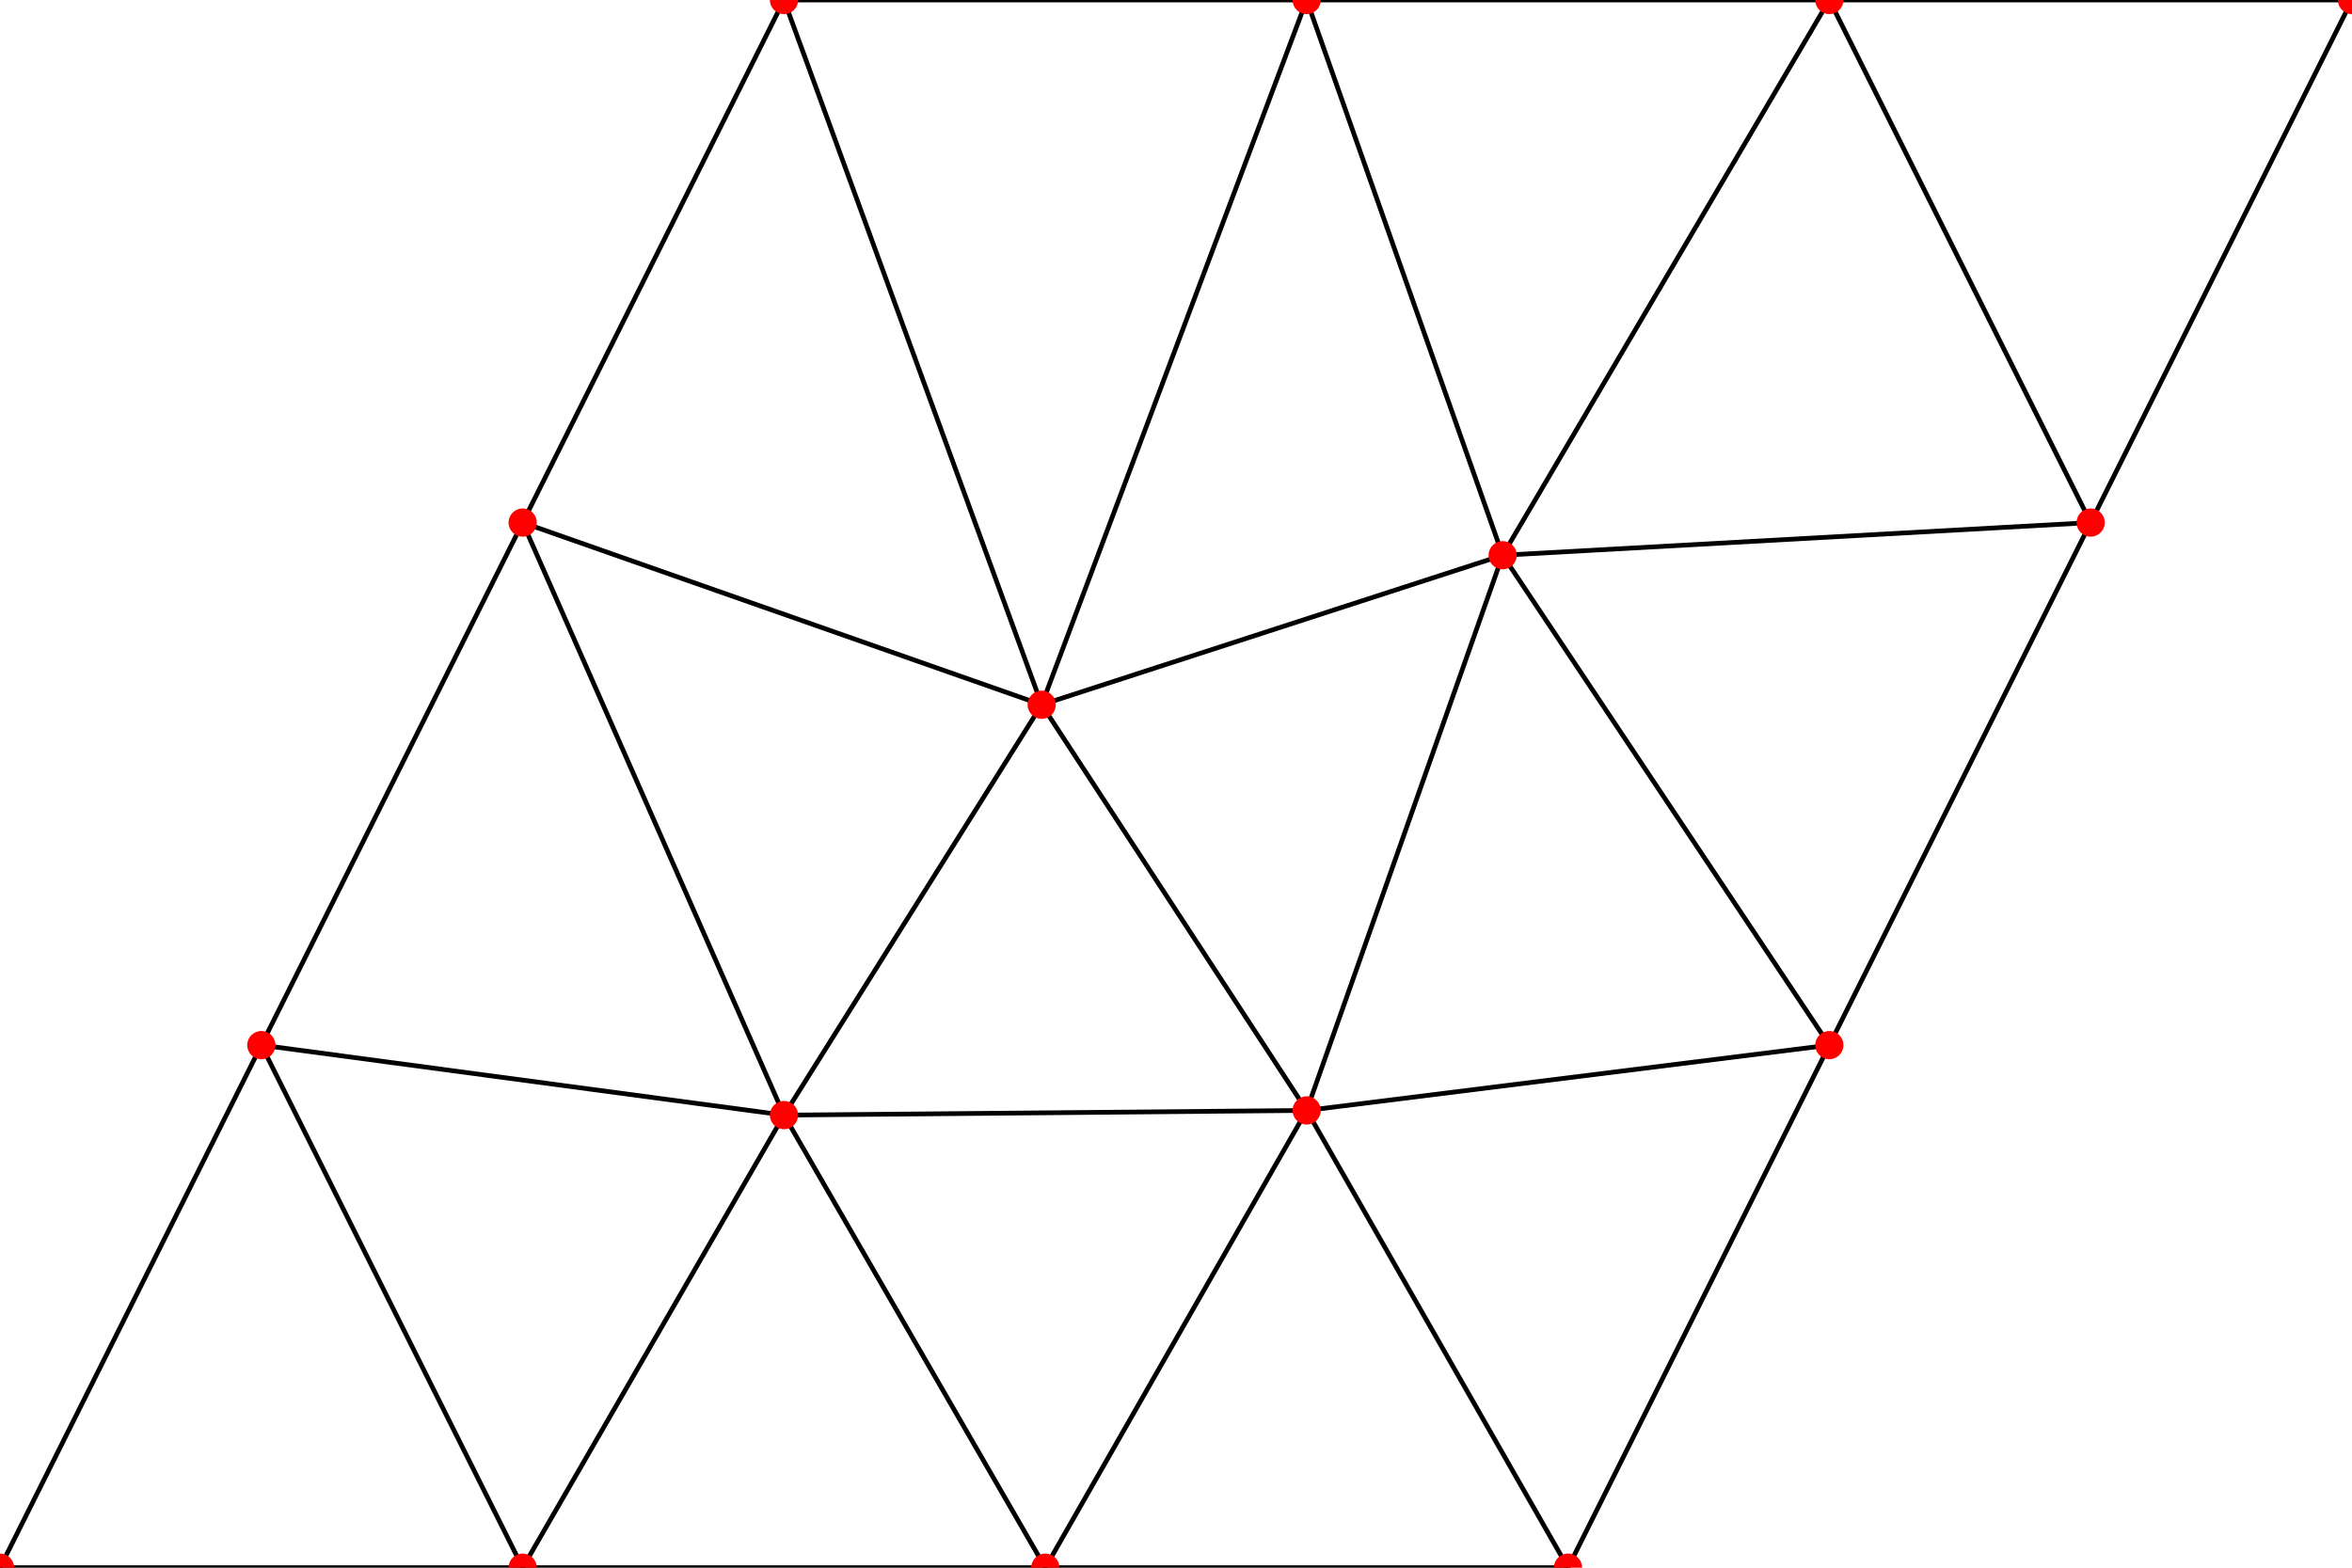 <?xml version="1.0" standalone="no"?>
<!DOCTYPE svg PUBLIC "-//W3C//DTD SVG 1.1//EN" "http://www.w3.org/Graphics/SVG/1.1/DTD/svg11.dtd">
<svg xmlns="http://www.w3.org/2000/svg" version="1.1" width="500" height="333.333">
<line x1="388.889" y1="0" x2="319.444" y2="118.056" style="stroke:black;stroke-width:1" />
<line x1="319.444" y1="118.056" x2="444.444" y2="111.111" style="stroke:black;stroke-width:1" />
<line x1="444.444" y1="111.111" x2="388.889" y2="0" style="stroke:black;stroke-width:1" />
<line x1="388.889" y1="0" x2="277.778" y2="0" style="stroke:black;stroke-width:1" />
<line x1="277.778" y1="0" x2="319.444" y2="118.056" style="stroke:black;stroke-width:1" />
<line x1="333.333" y1="333.333" x2="388.889" y2="222.222" style="stroke:black;stroke-width:1" />
<line x1="388.889" y1="222.222" x2="277.778" y2="236.111" style="stroke:black;stroke-width:1" />
<line x1="277.778" y1="236.111" x2="333.333" y2="333.333" style="stroke:black;stroke-width:1" />
<line x1="388.889" y1="222.222" x2="444.444" y2="111.111" style="stroke:black;stroke-width:1" />
<line x1="319.444" y1="118.056" x2="388.889" y2="222.222" style="stroke:black;stroke-width:1" />
<line x1="222.222" y1="333.333" x2="111.111" y2="333.333" style="stroke:black;stroke-width:1" />
<line x1="111.111" y1="333.333" x2="0" y2="333.333" style="stroke:black;stroke-width:1" />
<line x1="333.333" y1="333.333" x2="222.222" y2="333.333" style="stroke:black;stroke-width:1" />
<line x1="444.444" y1="111.111" x2="500" y2="0" style="stroke:black;stroke-width:1" />
<line x1="500" y1="0" x2="388.889" y2="0" style="stroke:black;stroke-width:1" />
<line x1="221.448" y1="149.849" x2="166.667" y2="0" style="stroke:black;stroke-width:1" />
<line x1="166.667" y1="0" x2="111.111" y2="111.111" style="stroke:black;stroke-width:1" />
<line x1="111.111" y1="111.111" x2="221.448" y2="149.849" style="stroke:black;stroke-width:1" />
<line x1="319.444" y1="118.056" x2="277.778" y2="236.111" style="stroke:black;stroke-width:1" />
<line x1="111.111" y1="333.333" x2="55.556" y2="222.222" style="stroke:black;stroke-width:1" />
<line x1="55.556" y1="222.222" x2="0" y2="333.333" style="stroke:black;stroke-width:1" />
<line x1="166.667" y1="0" x2="277.778" y2="0" style="stroke:black;stroke-width:1" />
<line x1="319.444" y1="118.056" x2="221.448" y2="149.849" style="stroke:black;stroke-width:1" />
<line x1="221.448" y1="149.849" x2="277.778" y2="236.111" style="stroke:black;stroke-width:1" />
<line x1="277.778" y1="236.111" x2="166.667" y2="237.103" style="stroke:black;stroke-width:1" />
<line x1="166.667" y1="237.103" x2="222.222" y2="333.333" style="stroke:black;stroke-width:1" />
<line x1="222.222" y1="333.333" x2="277.778" y2="236.111" style="stroke:black;stroke-width:1" />
<line x1="55.556" y1="222.222" x2="111.111" y2="111.111" style="stroke:black;stroke-width:1" />
<line x1="221.448" y1="149.849" x2="277.778" y2="0" style="stroke:black;stroke-width:1" />
<line x1="55.556" y1="222.222" x2="166.667" y2="237.103" style="stroke:black;stroke-width:1" />
<line x1="166.667" y1="237.103" x2="111.111" y2="111.111" style="stroke:black;stroke-width:1" />
<line x1="221.448" y1="149.849" x2="166.667" y2="237.103" style="stroke:black;stroke-width:1" />
<line x1="111.111" y1="333.333" x2="166.667" y2="237.103" style="stroke:black;stroke-width:1" />
<circle cx="0" cy="333.333" r="3" fill="red" />
<circle cx="111.111" cy="333.333" r="3" fill="red" />
<circle cx="222.222" cy="333.333" r="3" fill="red" />
<circle cx="333.333" cy="333.333" r="3" fill="red" />
<circle cx="388.889" cy="222.222" r="3" fill="red" />
<circle cx="444.444" cy="111.111" r="3" fill="red" />
<circle cx="500" cy="0" r="3" fill="red" />
<circle cx="388.889" cy="0" r="3" fill="red" />
<circle cx="277.778" cy="0" r="3" fill="red" />
<circle cx="166.667" cy="0" r="3" fill="red" />
<circle cx="111.111" cy="111.111" r="3" fill="red" />
<circle cx="55.556" cy="222.222" r="3" fill="red" />
<circle cx="319.444" cy="118.056" r="3" fill="red" />
<circle cx="277.778" cy="236.111" r="3" fill="red" />
<circle cx="166.667" cy="237.103" r="3" fill="red" />
<circle cx="221.448" cy="149.849" r="3" fill="red" />
</svg>
